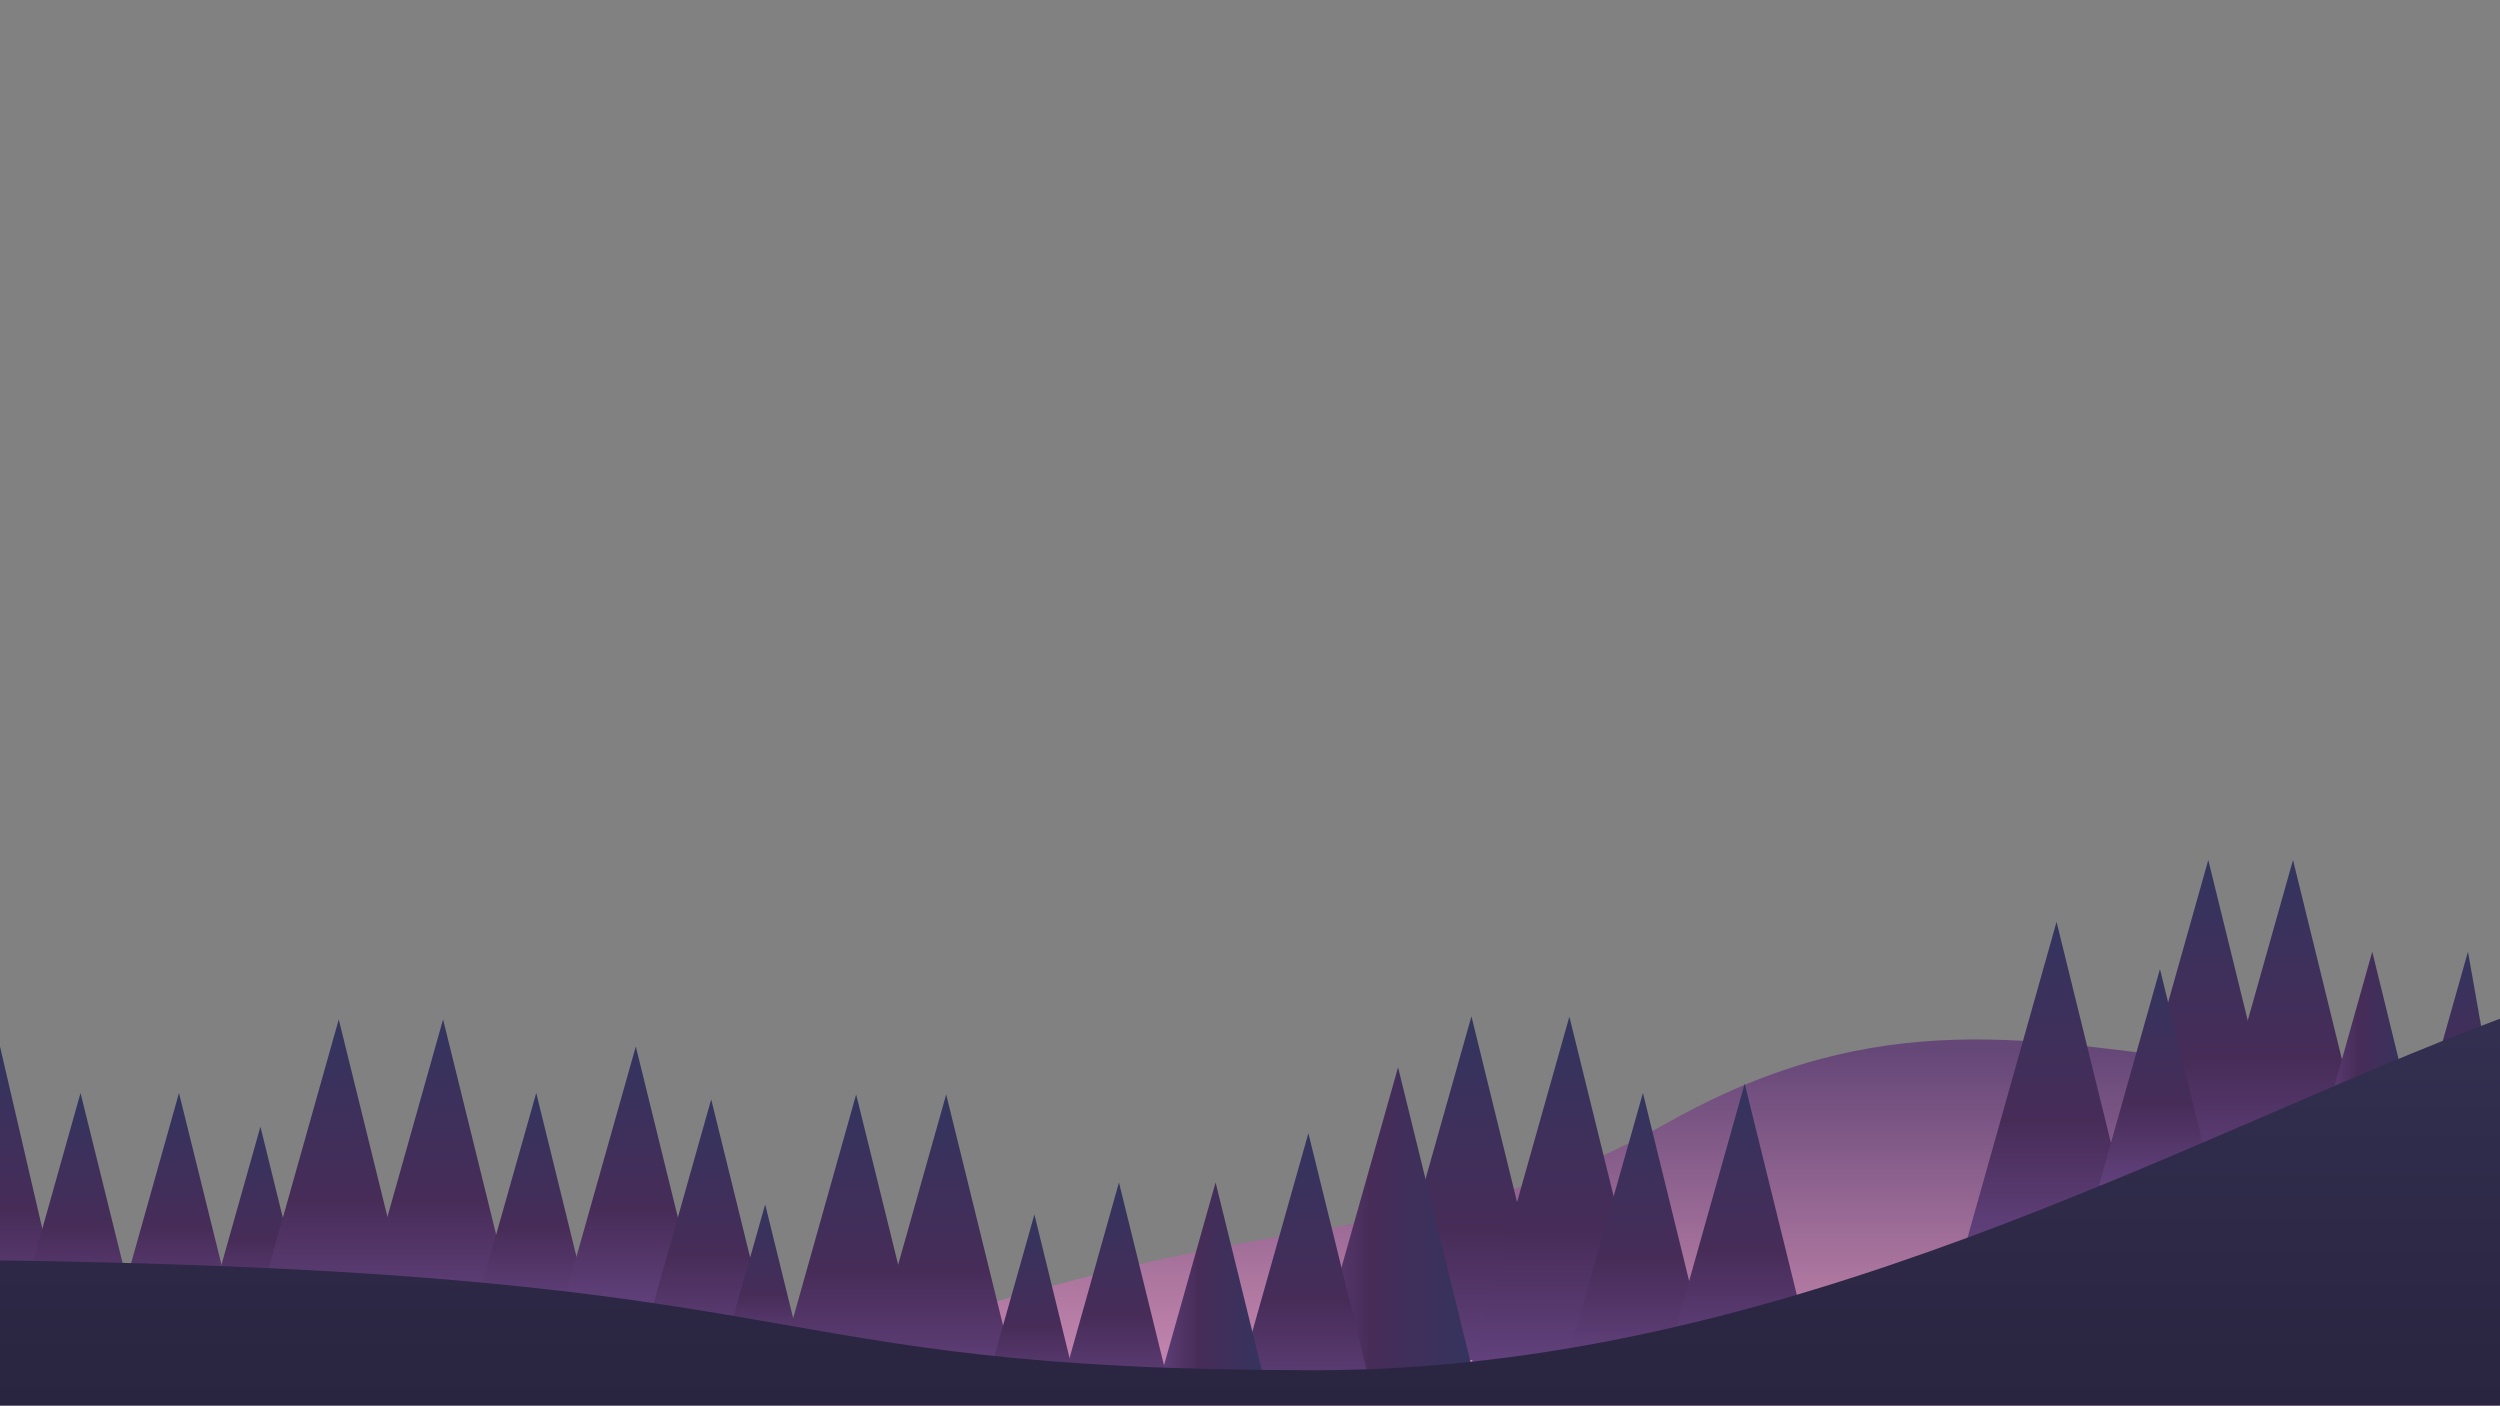<?xml version="1.0" encoding="utf-8"?>
<!-- Generator: Adobe Illustrator 26.2.1, SVG Export Plug-In . SVG Version: 6.00 Build 0)  -->
<svg version="1.1" id="a" xmlns="http://www.w3.org/2000/svg" xmlns:xlink="http://www.w3.org/1999/xlink" x="0px" y="0px"
	 viewBox="0 0 1366 768" style="enable-background:new 0 0 1366 768;" xml:space="preserve">
<rect x="0" y="0" width="1366" height="768" fill="#808080" stroke="none"/>
<style type="text/css">
	.st0{opacity:1.000000e-02;fill:#FFFFFF;}
	.st1{fill:url(#SVGID_1_);}
	.st2{fill:url(#SVGID_00000063614730965487918700000017945935093797936777_);}
	.st3{fill:url(#SVGID_00000075132999540269895480000013283660926473895075_);}
	.st4{fill:url(#SVGID_00000166635199602122460180000011425465456206596030_);}
	.st5{fill:url(#SVGID_00000015347606633419373790000003519133729888777111_);}
	.st6{fill:url(#SVGID_00000049907236771677160360000004456902551404707462_);}
	.st7{fill:url(#SVGID_00000030478192628690449750000000107882823837806985_);}
	.st8{fill:url(#SVGID_00000092430634413457586480000012942323734033636788_);}
	.st9{fill:url(#SVGID_00000000904413743096092880000015500795886344457141_);}
	.st10{fill:url(#SVGID_00000121994314616300128140000004639944695524995204_);}
	.st11{fill:url(#SVGID_00000109005874503365832800000017501258957463899837_);}
	.st12{fill:url(#SVGID_00000036216014048783014810000012091125580661082533_);}
	.st13{fill:url(#SVGID_00000093160631845208497810000009647476670962167186_);}
	.st14{fill:url(#SVGID_00000171702161611254969560000012306363742431382200_);}
	.st15{fill:url(#SVGID_00000143576607871760310090000007468738180789386646_);}
	.st16{fill:url(#SVGID_00000160155626145891750210000012730173423016943789_);}
	.st17{fill:url(#SVGID_00000154393821249959399700000007220712440706589628_);}
	.st18{fill:url(#SVGID_00000164499426873772035390000008548087676737236921_);}
	.st19{fill:url(#SVGID_00000072995171560931784700000009021653138504549051_);}
	.st20{fill:url(#SVGID_00000011012641993600588960000000628465094131496636_);}
	.st21{fill:url(#SVGID_00000151535968754517063540000008401413619695509900_);}
	.st22{fill:url(#SVGID_00000118361146651213661600000007420321211427260316_);}
	.st23{fill:url(#SVGID_00000117638992970086106610000006180940711099432082_);}
	.st24{fill:url(#SVGID_00000081644474654073200340000016027110134082846631_);}
	.st25{fill:url(#SVGID_00000041291707948594740870000016259151754606726534_);}
	.st26{fill:url(#SVGID_00000152264549150338270920000006633666297021433733_);}
	.st27{fill:url(#SVGID_00000158723927820838265190000014896242923298907281_);}
	.st28{fill:url(#SVGID_00000097487012045917223410000013357147157500668045_);}
	.st29{fill:url(#SVGID_00000058564857303319072460000006483524925433534614_);}
</style>
<rect x="-0.5" class="st0" width="1368.5" height="767"/>
<linearGradient id="SVGID_1_" gradientUnits="userSpaceOnUse" x1="900.85" y1="-308" x2="900.85" y2="-107.955" gradientTransform="matrix(1 0 0 -1 0 460)">
	<stop  offset="0" style="stop-color:#CD8CB6"/>
	<stop  offset="0.32" style="stop-color:#AF78A1"/>
	<stop  offset="0.97" style="stop-color:#654778"/>
</linearGradient>
<path class="st1" d="M1365.1,768V575c-64.3,6.4-111.5,10.4-152.9,5.6c-99.2-11.6-184.9-32.5-300.4,32.5
	c-115.6,65.2-183.5,44.1-366.2,97.7c-37.5,11-74.2,31.5-109,57.2H1365.1L1365.1,768z"/>
<linearGradient id="SVGID_00000039113534743052789130000007341408847133751708_" gradientUnits="userSpaceOnUse" x1="16.7" y1="-875.6" x2="16.7" y2="-731.8" gradientTransform="matrix(1 0 0 -1 0 -160)">
	<stop  offset="0" style="stop-color:#62417C"/>
	<stop  offset="0.38" style="stop-color:#472C58"/>
	<stop  offset="1" style="stop-color:#33355F"/>
</linearGradient>
<polygon style="fill:url(#SVGID_00000039113534743052789130000007341408847133751708_);" points="0,715.6 0,571.8 33.4,715.6 "/>
<linearGradient id="SVGID_00000161613104116266552040000015207913776396621226_" gradientUnits="userSpaceOnUse" x1="42" y1="-875.6" x2="42" y2="-757.2" gradientTransform="matrix(1 0 0 -1 0 -160)">
	<stop  offset="0" style="stop-color:#62417C"/>
	<stop  offset="0.38" style="stop-color:#472C58"/>
	<stop  offset="1" style="stop-color:#33355F"/>
</linearGradient>
<polygon style="fill:url(#SVGID_00000161613104116266552040000015207913776396621226_);" points="10.7,715.6 44,597.2 73.3,715.6 
	"/>
<linearGradient id="SVGID_00000178897422173417541240000015640005807971239575_" gradientUnits="userSpaceOnUse" x1="95.8" y1="-875.6" x2="95.8" y2="-757.2" gradientTransform="matrix(1 0 0 -1 0 -160)">
	<stop  offset="0" style="stop-color:#62417C"/>
	<stop  offset="0.38" style="stop-color:#472C58"/>
	<stop  offset="1" style="stop-color:#33355F"/>
</linearGradient>
<polygon style="fill:url(#SVGID_00000178897422173417541240000015640005807971239575_);" points="64.5,715.6 97.8,597.2 
	127.1,715.6 "/>
<linearGradient id="SVGID_00000183959475812084874790000010587777666790295973_" gradientUnits="userSpaceOnUse" x1="140.5" y1="-875.6" x2="140.5" y2="-775.6" gradientTransform="matrix(1 0 0 -1 0 -160)">
	<stop  offset="0" style="stop-color:#62417C"/>
	<stop  offset="0.38" style="stop-color:#472C58"/>
	<stop  offset="1" style="stop-color:#33355F"/>
</linearGradient>
<polygon style="fill:url(#SVGID_00000183959475812084874790000010587777666790295973_);" points="114.1,715.6 142.3,615.6 
	166.9,715.6 "/>
<linearGradient id="SVGID_00000138559074286781454710000013861081552227720604_" gradientUnits="userSpaceOnUse" x1="182.3" y1="-875.6" x2="182.3" y2="-717" gradientTransform="matrix(1 0 0 -1 0 -160)">
	<stop  offset="0" style="stop-color:#62417C"/>
	<stop  offset="0.38" style="stop-color:#472C58"/>
	<stop  offset="1" style="stop-color:#33355F"/>
</linearGradient>
<polygon style="fill:url(#SVGID_00000138559074286781454710000013861081552227720604_);" points="140.4,715.6 185.1,557 
	224.2,715.6 "/>
<linearGradient id="SVGID_00000161630091789170266850000010049051551064374700_" gradientUnits="userSpaceOnUse" x1="239.3" y1="-875.6" x2="239.3" y2="-717" gradientTransform="matrix(1 0 0 -1 0 -160)">
	<stop  offset="0" style="stop-color:#62417C"/>
	<stop  offset="0.38" style="stop-color:#472C58"/>
	<stop  offset="1" style="stop-color:#33355F"/>
</linearGradient>
<polygon style="fill:url(#SVGID_00000161630091789170266850000010049051551064374700_);" points="197.4,715.6 242.1,557 
	281.2,715.6 "/>
<linearGradient id="SVGID_00000107572369485163572790000014387850892123551889_" gradientUnits="userSpaceOnUse" x1="290.8" y1="-875.6" x2="290.8" y2="-757.2" gradientTransform="matrix(1 0 0 -1 0 -160)">
	<stop  offset="0" style="stop-color:#62417C"/>
	<stop  offset="0.38" style="stop-color:#472C58"/>
	<stop  offset="1" style="stop-color:#33355F"/>
</linearGradient>
<polygon style="fill:url(#SVGID_00000107572369485163572790000014387850892123551889_);" points="259.5,715.6 293,597.2 
	322.1,715.6 "/>
<linearGradient id="SVGID_00000127029305728642548200000016288734185117861297_" gradientUnits="userSpaceOnUse" x1="344.8" y1="-875.6" x2="344.8" y2="-731.8" gradientTransform="matrix(1 0 0 -1 0 -160)">
	<stop  offset="0" style="stop-color:#62417C"/>
	<stop  offset="0.38" style="stop-color:#472C58"/>
	<stop  offset="1" style="stop-color:#33355F"/>
</linearGradient>
<polygon style="fill:url(#SVGID_00000127029305728642548200000016288734185117861297_);" points="306.8,715.6 347.4,571.8 
	382.8,715.6 "/>
<linearGradient id="SVGID_00000140705011054505562160000017947787038030758068_" gradientUnits="userSpaceOnUse" x1="386.15" y1="-897.4" x2="386.15" y2="-760.7" gradientTransform="matrix(1 0 0 -1 0 -160)">
	<stop  offset="0" style="stop-color:#62417C"/>
	<stop  offset="0.38" style="stop-color:#472C58"/>
	<stop  offset="1" style="stop-color:#33355F"/>
</linearGradient>
<polygon style="fill:url(#SVGID_00000140705011054505562160000017947787038030758068_);" points="350,737.4 388.6,600.7 
	422.3,737.4 "/>
<linearGradient id="SVGID_00000088117113412227097410000011948508995624319892_" gradientUnits="userSpaceOnUse" x1="416.6" y1="-897.4" x2="416.6" y2="-818.1" gradientTransform="matrix(1 0 0 -1 0 -160)">
	<stop  offset="0" style="stop-color:#62417C"/>
	<stop  offset="0.38" style="stop-color:#472C58"/>
	<stop  offset="1" style="stop-color:#33355F"/>
</linearGradient>
<polygon style="fill:url(#SVGID_00000088117113412227097410000011948508995624319892_);" points="395.6,737.4 418.1,658.1 
	437.6,737.4 "/>
<linearGradient id="SVGID_00000139294895078224121550000006465509132818689166_" gradientUnits="userSpaceOnUse" x1="465.1" y1="-913.6" x2="465.1" y2="-758" gradientTransform="matrix(1 0 0 -1 0 -160)">
	<stop  offset="0" style="stop-color:#62417C"/>
	<stop  offset="0.38" style="stop-color:#472C58"/>
	<stop  offset="1" style="stop-color:#33355F"/>
</linearGradient>
<polygon style="fill:url(#SVGID_00000139294895078224121550000006465509132818689166_);" points="424,753.6 467.8,598 506.2,753.6 
	"/>
<linearGradient id="SVGID_00000147217429268369888090000014702718685328239284_" gradientUnits="userSpaceOnUse" x1="514.2" y1="-913.6" x2="514.2" y2="-758" gradientTransform="matrix(1 0 0 -1 0 -160)">
	<stop  offset="0" style="stop-color:#62417C"/>
	<stop  offset="0.38" style="stop-color:#472C58"/>
	<stop  offset="1" style="stop-color:#33355F"/>
</linearGradient>
<polygon style="fill:url(#SVGID_00000147217429268369888090000014702718685328239284_);" points="473.1,753.6 517,598 555.3,753.6 
	"/>
<linearGradient id="SVGID_00000180354956830123180740000013278911071253833612_" gradientUnits="userSpaceOnUse" x1="800.55" y1="-903.1" x2="800.55" y2="-715.3" gradientTransform="matrix(1 0 0 -1 0 -160)">
	<stop  offset="0" style="stop-color:#62417C"/>
	<stop  offset="0.38" style="stop-color:#472C58"/>
	<stop  offset="1" style="stop-color:#33355F"/>
</linearGradient>
<polygon style="fill:url(#SVGID_00000180354956830123180740000013278911071253833612_);" points="751,743.1 804,555.3 850.1,743.1 
	"/>
<linearGradient id="SVGID_00000063594314906234424790000014446978530875714432_" gradientUnits="userSpaceOnUse" x1="712.2" y1="95.35" x2="808.9" y2="95.35" gradientTransform="matrix(1 0 0 -1 0 770)">
	<stop  offset="0" style="stop-color:#62417C"/>
	<stop  offset="0.38" style="stop-color:#472C58"/>
	<stop  offset="1" style="stop-color:#33355F"/>
</linearGradient>
<polygon style="fill:url(#SVGID_00000063594314906234424790000014446978530875714432_);" points="712.2,766.1 763.9,583.2 
	808.9,766.1 "/>
<linearGradient id="SVGID_00000005230017759099881230000015042596806191113913_" gradientUnits="userSpaceOnUse" x1="854.15" y1="-904.1" x2="854.15" y2="-715.5" gradientTransform="matrix(1 0 0 -1 0 -160)">
	<stop  offset="0" style="stop-color:#62417C"/>
	<stop  offset="0.38" style="stop-color:#472C58"/>
	<stop  offset="1" style="stop-color:#33355F"/>
</linearGradient>
<polygon style="fill:url(#SVGID_00000005230017759099881230000015042596806191113913_);" points="804.3,744.1 857.5,555.5 
	904,744.1 "/>
<linearGradient id="SVGID_00000170245739280833499420000016590817601397414048_" gradientUnits="userSpaceOnUse" x1="894.95" y1="-904.1" x2="894.95" y2="-757.2" gradientTransform="matrix(1 0 0 -1 0 -160)">
	<stop  offset="0" style="stop-color:#62417C"/>
	<stop  offset="0.38" style="stop-color:#472C58"/>
	<stop  offset="1" style="stop-color:#33355F"/>
</linearGradient>
<polygon style="fill:url(#SVGID_00000170245739280833499420000016590817601397414048_);" points="856.1,744.1 897.7,597.2 
	933.8,744.1 "/>
<linearGradient id="SVGID_00000016074108530997369100000014579693428951195549_" gradientUnits="userSpaceOnUse" x1="950.75" y1="-899.2" x2="950.75" y2="-752.1" gradientTransform="matrix(1 0 0 -1 0 -160)">
	<stop  offset="0" style="stop-color:#62417C"/>
	<stop  offset="0.38" style="stop-color:#472C58"/>
	<stop  offset="1" style="stop-color:#33355F"/>
</linearGradient>
<polygon style="fill:url(#SVGID_00000016074108530997369100000014579693428951195549_);" points="911.9,739.2 953.3,592.1 
	989.6,739.2 "/>
<linearGradient id="SVGID_00000026130272740572380980000003352779160126594226_" gradientUnits="userSpaceOnUse" x1="1120.55" y1="-838.9" x2="1120.55" y2="-663.7" gradientTransform="matrix(1 0 0 -1 0 -160)">
	<stop  offset="0" style="stop-color:#62417C"/>
	<stop  offset="0.38" style="stop-color:#472C58"/>
	<stop  offset="1" style="stop-color:#33355F"/>
</linearGradient>
<polygon style="fill:url(#SVGID_00000026130272740572380980000003352779160126594226_);" points="1074.3,678.9 1123.7,503.7 
	1166.8,678.9 "/>
<linearGradient id="SVGID_00000090259078267363742490000012432118990525276567_" gradientUnits="userSpaceOnUse" x1="1203.45" y1="-805.1" x2="1203.45" y2="-629.9" gradientTransform="matrix(1 0 0 -1 0 -160)">
	<stop  offset="0" style="stop-color:#62417C"/>
	<stop  offset="0.38" style="stop-color:#472C58"/>
	<stop  offset="1" style="stop-color:#33355F"/>
</linearGradient>
<polygon style="fill:url(#SVGID_00000090259078267363742490000012432118990525276567_);" points="1157.2,645.1 1206.6,469.9 
	1249.7,645.1 "/>
<linearGradient id="SVGID_00000074414685160075936040000006131753245343325087_" gradientUnits="userSpaceOnUse" x1="1249.7" y1="-805.1" x2="1249.7" y2="-629.9" gradientTransform="matrix(1 0 0 -1 0 -160)">
	<stop  offset="0" style="stop-color:#62417C"/>
	<stop  offset="0.38" style="stop-color:#472C58"/>
	<stop  offset="1" style="stop-color:#33355F"/>
</linearGradient>
<polygon style="fill:url(#SVGID_00000074414685160075936040000006131753245343325087_);" points="1203.5,645.1 1252.9,469.9 
	1295.9,645.1 "/>
<linearGradient id="SVGID_00000025435543167477512610000010621706631686845629_" gradientUnits="userSpaceOnUse" x1="1178.05" y1="-807.6" x2="1178.05" y2="-689.5" gradientTransform="matrix(1 0 0 -1 0 -160)">
	<stop  offset="0" style="stop-color:#62417C"/>
	<stop  offset="0.38" style="stop-color:#472C58"/>
	<stop  offset="1" style="stop-color:#33355F"/>
</linearGradient>
<polygon style="fill:url(#SVGID_00000025435543167477512610000010621706631686845629_);" points="1146.9,647.6 1180.2,529.5 
	1209.2,647.6 "/>
<linearGradient id="SVGID_00000003068220804491904870000014767330223206100634_" gradientUnits="userSpaceOnUse" x1="1268.3" y1="-419.55" x2="1320.57" y2="-419.55" gradientTransform="matrix(1 0 0 -1 0 150)">
	<stop  offset="0" style="stop-color:#62417C"/>
	<stop  offset="0.38" style="stop-color:#472C58"/>
	<stop  offset="1" style="stop-color:#33355F"/>
</linearGradient>
<polygon style="fill:url(#SVGID_00000003068220804491904870000014767330223206100634_);" points="1268.3,619.1 1296.2,520 
	1320.5,619.1 "/>
<linearGradient id="SVGID_00000062909901854822421050000010392039602738744733_" gradientUnits="userSpaceOnUse" x1="1343.25" y1="-779.1" x2="1343.25" y2="-680" gradientTransform="matrix(1 0 0 -1 0 -160)">
	<stop  offset="0" style="stop-color:#62417C"/>
	<stop  offset="0.38" style="stop-color:#472C58"/>
	<stop  offset="1" style="stop-color:#33355F"/>
</linearGradient>
<polygon style="fill:url(#SVGID_00000062909901854822421050000010392039602738744733_);" points="1320.5,619.1 1348.5,520 
	1366,619.1 "/>
<linearGradient id="SVGID_00000158747306315245446850000013426857829524475801_" gradientUnits="userSpaceOnUse" x1="712.25" y1="-926.1" x2="712.25" y2="-779.2" gradientTransform="matrix(1 0 0 -1 0 -160)">
	<stop  offset="0" style="stop-color:#62417C"/>
	<stop  offset="0.38" style="stop-color:#472C58"/>
	<stop  offset="1" style="stop-color:#33355F"/>
</linearGradient>
<polygon style="fill:url(#SVGID_00000158747306315245446850000013426857829524475801_);" points="673.4,766.1 714.9,619.2 
	751.1,766.1 "/>
<linearGradient id="SVGID_00000116215311238954703030000016475276425500486798_" gradientUnits="userSpaceOnUse" x1="631.2" y1="-554.55" x2="693" y2="-554.55" gradientTransform="matrix(1 0 0 -1 0 150)">
	<stop  offset="0" style="stop-color:#62417C"/>
	<stop  offset="0.38" style="stop-color:#472C58"/>
	<stop  offset="1" style="stop-color:#33355F"/>
</linearGradient>
<polygon style="fill:url(#SVGID_00000116215311238954703030000016475276425500486798_);" points="631.2,763 664.2,646.1 693,763 "/>
<linearGradient id="SVGID_00000092437845487020717070000008317466262907776133_" gradientUnits="userSpaceOnUse" x1="609.35" y1="-923" x2="609.35" y2="-806.1" gradientTransform="matrix(1 0 0 -1 0 -160)">
	<stop  offset="0" style="stop-color:#62417C"/>
	<stop  offset="0.38" style="stop-color:#472C58"/>
	<stop  offset="1" style="stop-color:#33355F"/>
</linearGradient>
<polygon style="fill:url(#SVGID_00000092437845487020717070000008317466262907776133_);" points="578.5,763 611.4,646.1 640.2,763 
	"/>
<linearGradient id="SVGID_00000147186136818149770700000008999297155740000905_" gradientUnits="userSpaceOnUse" x1="563.35" y1="-922" x2="563.35" y2="-823.6" gradientTransform="matrix(1 0 0 -1 0 -160)">
	<stop  offset="0" style="stop-color:#62417C"/>
	<stop  offset="0.38" style="stop-color:#472C58"/>
	<stop  offset="1" style="stop-color:#33355F"/>
</linearGradient>
<polygon style="fill:url(#SVGID_00000147186136818149770700000008999297155740000905_);" points="537.4,762 565.2,663.6 589.3,762 
	"/>
<linearGradient id="SVGID_00000071555310208698518630000017175866082254663095_" gradientUnits="userSpaceOnUse" x1="683.3" y1="-308.7" x2="683.3" y2="-96.4" gradientTransform="matrix(1 0 0 -1 0 460)">
	<stop  offset="0" style="stop-color:#29243F"/>
	<stop  offset="0.97" style="stop-color:#322F50"/>
</linearGradient>
<path style="fill:url(#SVGID_00000071555310208698518630000017175866082254663095_);" d="M1366.6,556.4
	c-169.6,63-391.3,192.3-647.9,192.3c-319.6,0-257.4-53.8-718.7-60V768l1366,0.7L1366.6,556.4L1366.6,556.4z"/>
</svg>
